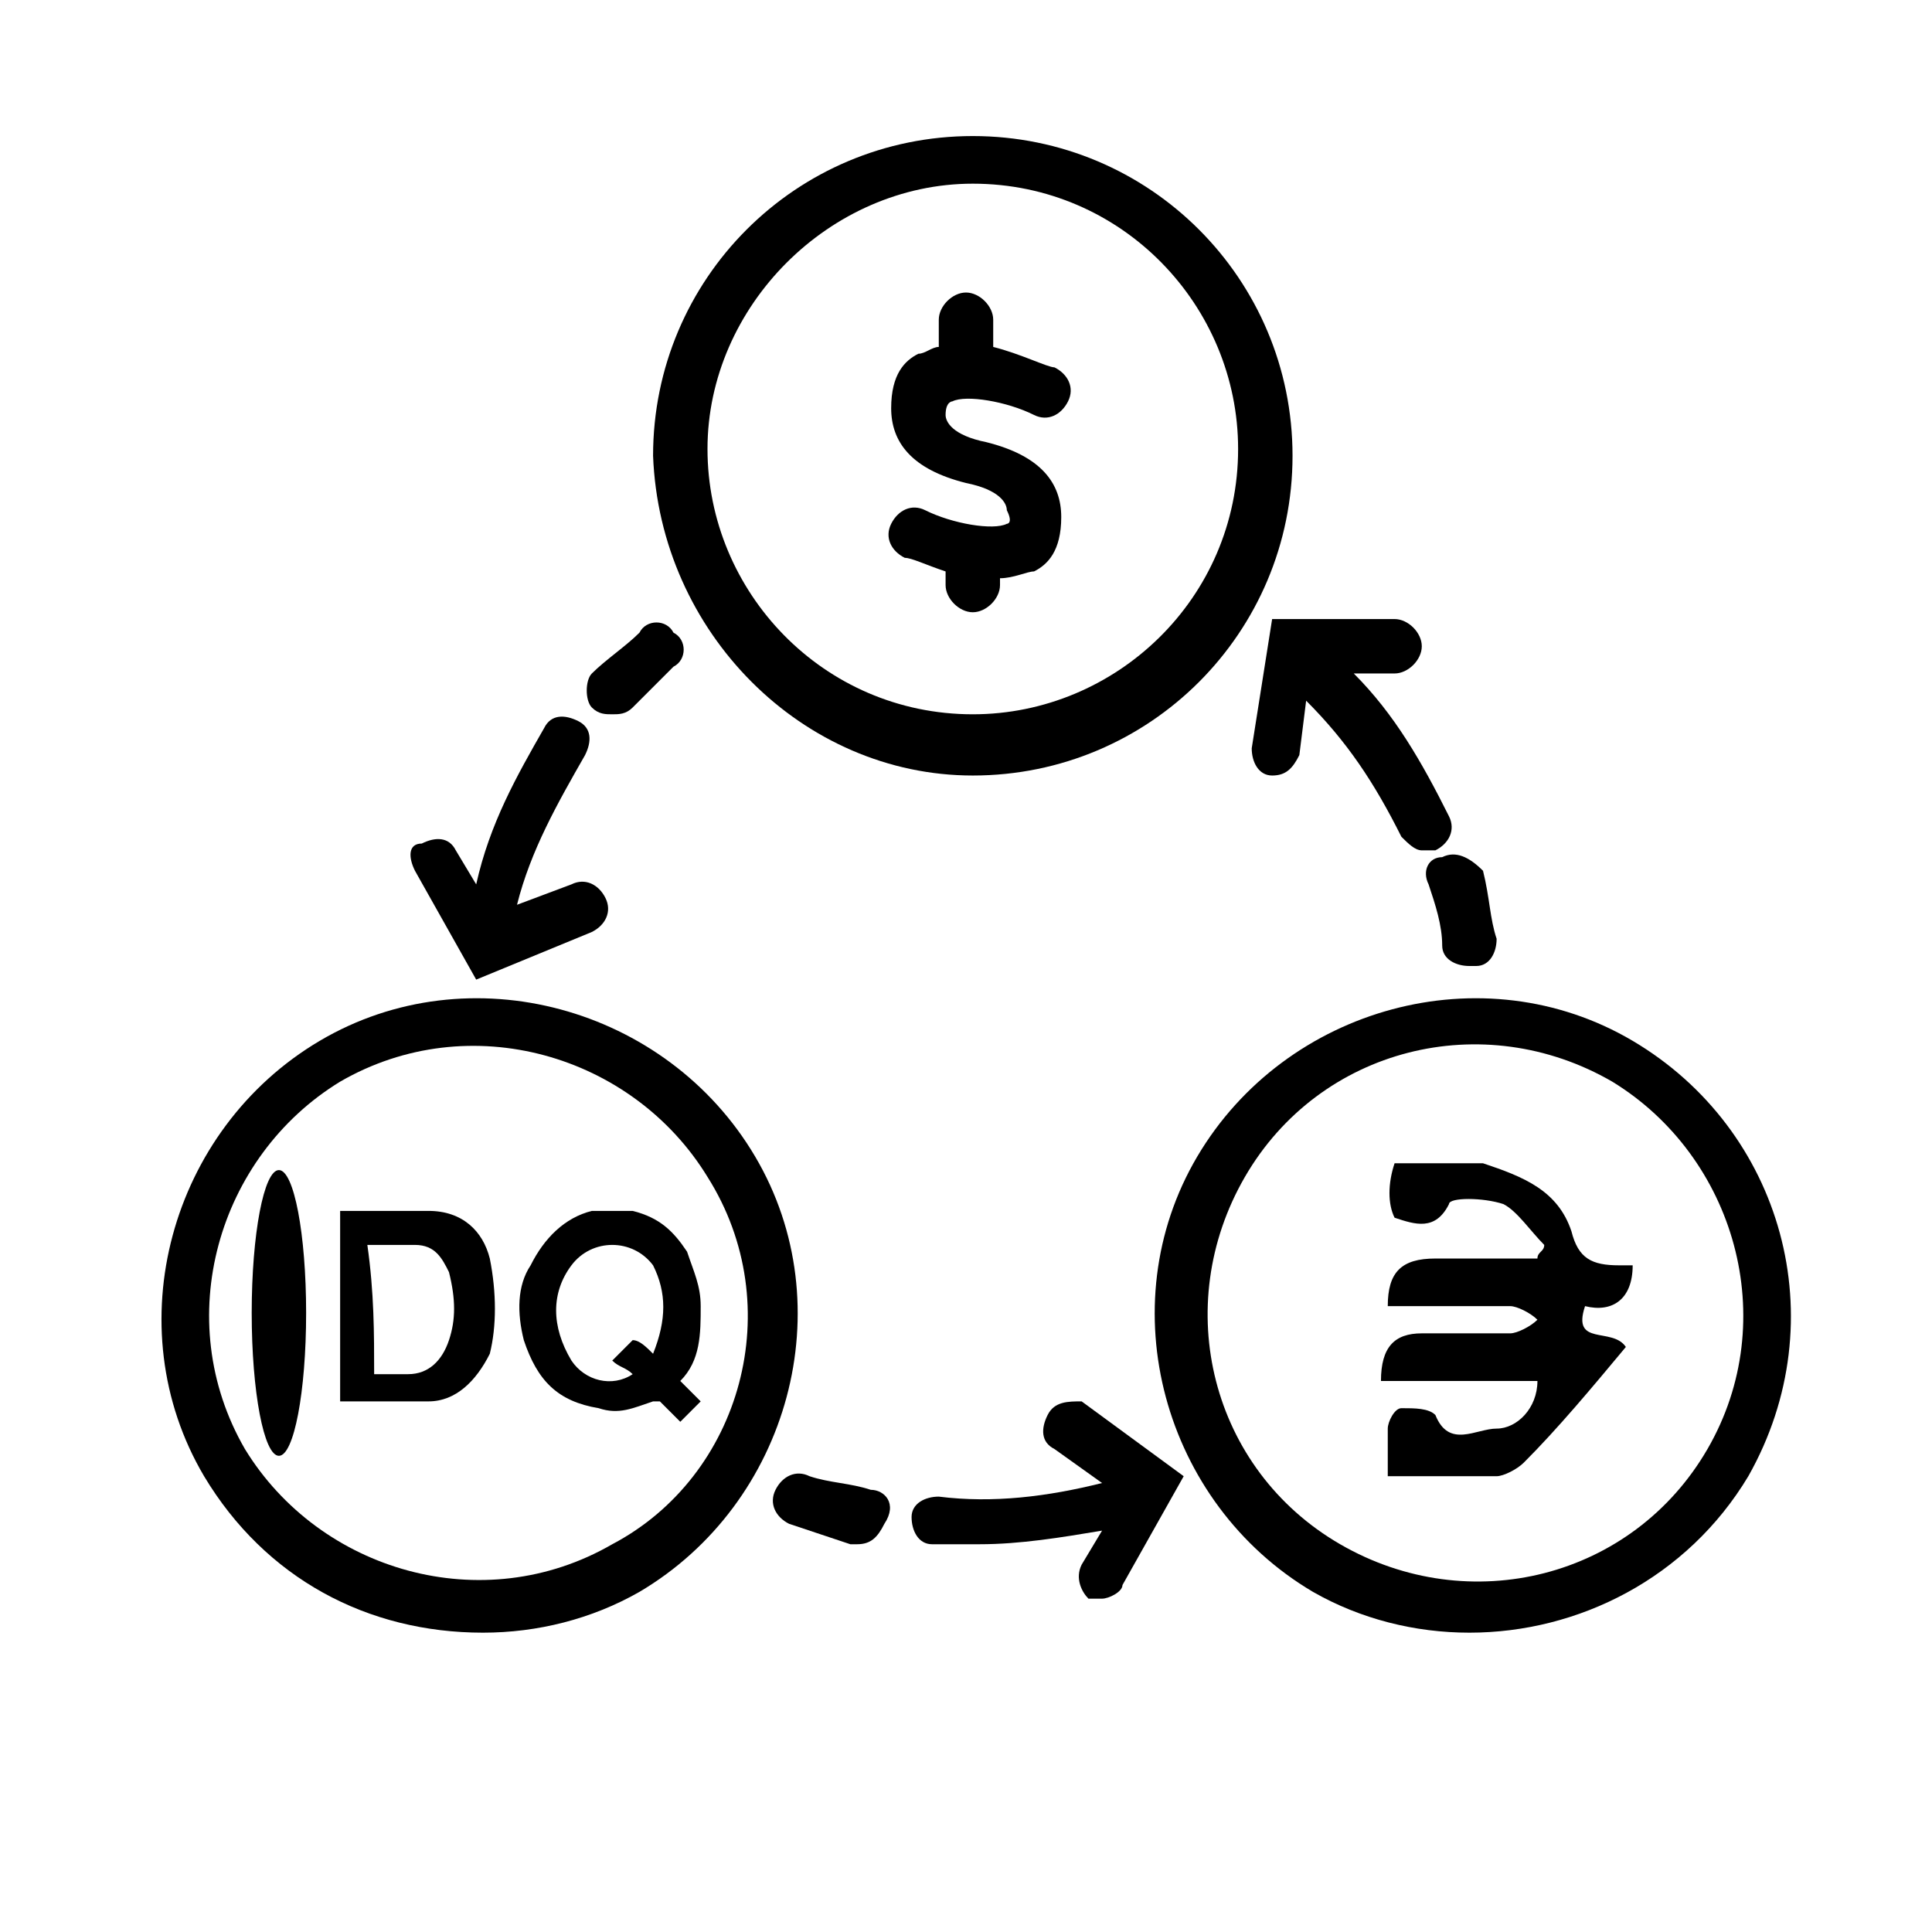<?xml version="1.0" encoding="utf-8"?>
<!-- Generator: Adobe Illustrator 24.2.3, SVG Export Plug-In . SVG Version: 6.00 Build 0)  -->
<svg version="1.1" id="Layer_1" xmlns="http://www.w3.org/2000/svg" xmlns:xlink="http://www.w3.org/1999/xlink" x="0px" y="0px"
	 viewBox="0 0 28.4 28.4" style="enable-background:new 0 0 28.4 28.4;" xml:space="preserve">
<g>
	<path d="M14.3,11.4c2.6,0,4.7-2.1,4.7-4.7C19,4.1,16.9,2,14.3,2c-2.6,0-4.7,2.1-4.7,4.7C9.7,9.3,11.8,11.4,14.3,11.4z M14.3,2.7
		c2.2,0,3.9,1.8,3.9,3.9c0,2.2-1.8,3.9-3.9,3.9c-2.2,0-3.9-1.8-3.9-3.9C10.4,4.5,12.2,2.7,14.3,2.7z"/>
	<path d="M11.1,17c-1.3-2.2-4.2-3-6.4-1.7c-2.2,1.3-3,4.2-1.7,6.4C3.9,23.2,5.4,24,7.1,24c0.8,0,1.6-0.2,2.3-0.6
		C11.6,22.1,12.4,19.2,11.1,17z M9,22.7c-1.9,1.1-4.3,0.4-5.4-1.4C2.5,19.4,3.2,17,5,15.9c1.9-1.1,4.3-0.4,5.4,1.4
		C11.6,19.2,10.9,21.7,9,22.7z"/>
	<path d="M24,15.3c-2.2-1.3-5.1-0.5-6.4,1.7c-1.3,2.2-0.5,5.1,1.7,6.4c0.7,0.4,1.5,0.6,2.3,0.6c1.6,0,3.2-0.8,4.1-2.3
		C27,19.4,26.2,16.6,24,15.3z M25.1,21.3c-1.1,1.9-3.5,2.5-5.4,1.4c-1.9-1.1-2.5-3.5-1.4-5.4c1.1-1.9,3.5-2.5,5.4-1.4
		C25.5,17,26.2,19.4,25.1,21.3z"/>
	<path d="M9,10.5c0.1,0,0.2,0,0.3-0.1c0.2-0.2,0.4-0.4,0.6-0.6c0.2-0.1,0.2-0.4,0-0.5c-0.1-0.2-0.4-0.2-0.5,0
		C9.2,9.5,8.9,9.7,8.7,9.9c-0.1,0.1-0.1,0.4,0,0.5C8.8,10.5,8.9,10.5,9,10.5z"/>
	<path d="M7,14.4l1.7-0.7c0.2-0.1,0.3-0.3,0.2-0.5C8.8,13,8.6,12.9,8.4,13l-0.8,0.3c0.2-0.8,0.6-1.5,1-2.2c0.1-0.2,0.1-0.4-0.1-0.5
		c-0.2-0.1-0.4-0.1-0.5,0.1c-0.4,0.7-0.8,1.4-1,2.3l-0.3-0.5c-0.1-0.2-0.3-0.2-0.5-0.1c-0.2,0-0.2,0.2-0.1,0.4L7,14.4z"/>
	<path d="M12.8,21.9c-0.3-0.1-0.6-0.1-0.9-0.2c-0.2-0.1-0.4,0-0.5,0.2c-0.1,0.2,0,0.4,0.2,0.5c0.3,0.1,0.6,0.2,0.9,0.3h0.1
		c0.2,0,0.3-0.1,0.4-0.3C13.2,22.1,13,21.9,12.8,21.9z"/>
	<path d="M15.4,20.8c-0.1,0.2-0.1,0.4,0.1,0.5l0.7,0.5c-0.8,0.2-1.6,0.3-2.4,0.2c-0.2,0-0.4,0.1-0.4,0.3c0,0.2,0.1,0.4,0.3,0.4
		s0.5,0,0.7,0c0.6,0,1.2-0.1,1.8-0.2L15.9,23c-0.1,0.2,0,0.4,0.1,0.5c0.1,0,0.1,0,0.2,0c0.1,0,0.3-0.1,0.3-0.2l0.9-1.6l-1.5-1.1
		C15.7,20.6,15.5,20.6,15.4,20.8z"/>
	<path d="M21,13c0.1,0.3,0.2,0.6,0.2,0.9c0,0.2,0.2,0.3,0.4,0.3c0,0,0,0,0.1,0c0.2,0,0.3-0.2,0.3-0.4c-0.1-0.3-0.1-0.6-0.2-1
		c-0.2-0.2-0.4-0.3-0.6-0.2C21,12.6,20.9,12.8,21,13z"/>
	<path d="M18.4,11c0,0.2,0.1,0.4,0.3,0.4s0.3-0.1,0.4-0.3l0.1-0.8c0.6,0.6,1,1.2,1.4,2c0.1,0.1,0.2,0.2,0.3,0.2c0.1,0,0.1,0,0.2,0
		c0.2-0.1,0.3-0.3,0.2-0.5c-0.4-0.8-0.8-1.5-1.4-2.1h0.6c0.2,0,0.4-0.2,0.4-0.4c0-0.2-0.2-0.4-0.4-0.4h-1.8L18.4,11z"/>
	<path d="M13.3,8.2c0.1,0,0.3,0.1,0.6,0.2v0.2c0,0.2,0.2,0.4,0.4,0.4s0.4-0.2,0.4-0.4V8.5c0.2,0,0.4-0.1,0.5-0.1
		c0.2-0.1,0.4-0.3,0.4-0.8s-0.3-0.9-1.1-1.1c-0.5-0.1-0.6-0.3-0.6-0.4c0-0.2,0.1-0.2,0.1-0.2c0.2-0.1,0.8,0,1.2,0.2
		c0.2,0.1,0.4,0,0.5-0.2c0.1-0.2,0-0.4-0.2-0.5c-0.1,0-0.5-0.2-0.9-0.3V4.7c0-0.2-0.2-0.4-0.4-0.4s-0.4,0.2-0.4,0.4v0.4
		c-0.1,0-0.2,0.1-0.3,0.1c-0.2,0.1-0.4,0.3-0.4,0.8s0.3,0.9,1.1,1.1c0.5,0.1,0.6,0.3,0.6,0.4c0.1,0.2,0,0.2,0,0.2
		c-0.2,0.1-0.8,0-1.2-0.2c-0.2-0.1-0.4,0-0.5,0.2C13,7.9,13.1,8.1,13.3,8.2z"/>
	<path d="M10.1,18.4c-0.2-0.3-0.4-0.5-0.8-0.6H9.2c-0.1,0-0.3,0-0.4,0c-0.1,0-0.1,0-0.1,0c-0.4,0.1-0.7,0.4-0.9,0.8
		c-0.2,0.3-0.2,0.7-0.1,1.1c0.2,0.6,0.5,0.9,1.1,1c0.3,0.1,0.5,0,0.8-0.1h0.1c0.1,0.1,0.2,0.2,0.3,0.3c0.1-0.1,0.2-0.2,0.3-0.3
		c-0.1-0.1-0.2-0.2-0.3-0.3c0.3-0.3,0.3-0.7,0.3-1.1C10.3,18.9,10.2,18.7,10.1,18.4z M9.6,19.9c-0.1-0.1-0.2-0.2-0.3-0.2
		C9.2,19.8,9.1,19.9,9,20c0.1,0.1,0.2,0.1,0.3,0.2C9,20.4,8.6,20.3,8.4,20c-0.3-0.5-0.3-1,0-1.4c0.3-0.4,0.9-0.4,1.2,0
		C9.8,19,9.8,19.4,9.6,19.9z"/>
	<path d="M6.3,17.8c-0.4,0-0.9,0-1.3,0c0,1,0,2,0,2.8c0.5,0,0.9,0,1.3,0c0.4,0,0.7-0.3,0.9-0.7c0.1-0.4,0.1-0.9,0-1.4
		C7.1,18.1,6.8,17.8,6.3,17.8z M6.6,19.7C6.5,20,6.3,20.2,6,20.2c-0.2,0-0.3,0-0.5,0c0-0.6,0-1.2-0.1-1.9c0.3,0,0.5,0,0.7,0
		c0.3,0,0.4,0.2,0.5,0.4C6.7,19.1,6.7,19.4,6.6,19.7z"/>
	<ellipse cx="4.1" cy="19.3" rx="0.4" ry="2.1"/>
	<path d="M24,18.6c-0.1,0-0.1,0-0.2,0c-0.4,0-0.6-0.1-0.7-0.5c-0.2-0.6-0.7-0.8-1.3-1c-0.4,0-0.9,0-1.3,0c-0.1,0.3-0.1,0.6,0,0.8
		c0.3,0.1,0.6,0.2,0.8-0.2c0-0.1,0.5-0.1,0.8,0c0.2,0.1,0.4,0.4,0.6,0.6c0,0.1-0.1,0.1-0.1,0.2c-0.5,0-1,0-1.5,0s-0.7,0.2-0.7,0.7
		c0.6,0,1.2,0,1.8,0c0.1,0,0.3,0.1,0.4,0.2c-0.1,0.1-0.3,0.2-0.4,0.2c-0.4,0-0.9,0-1.3,0c-0.4,0-0.6,0.2-0.6,0.7c0.8,0,1.5,0,2.3,0
		c0,0.4-0.3,0.7-0.6,0.7s-0.7,0.3-0.9-0.2c-0.1-0.1-0.3-0.1-0.5-0.1c-0.1,0-0.2,0.2-0.2,0.3c0,0.2,0,0.4,0,0.7c0.5,0,1.1,0,1.6,0
		c0.1,0,0.3-0.1,0.4-0.2c0.5-0.5,1-1.1,1.5-1.7c-0.2-0.3-0.8,0-0.6-0.6C23.7,19.3,24,19.1,24,18.6z"/>
</g>
</svg>
